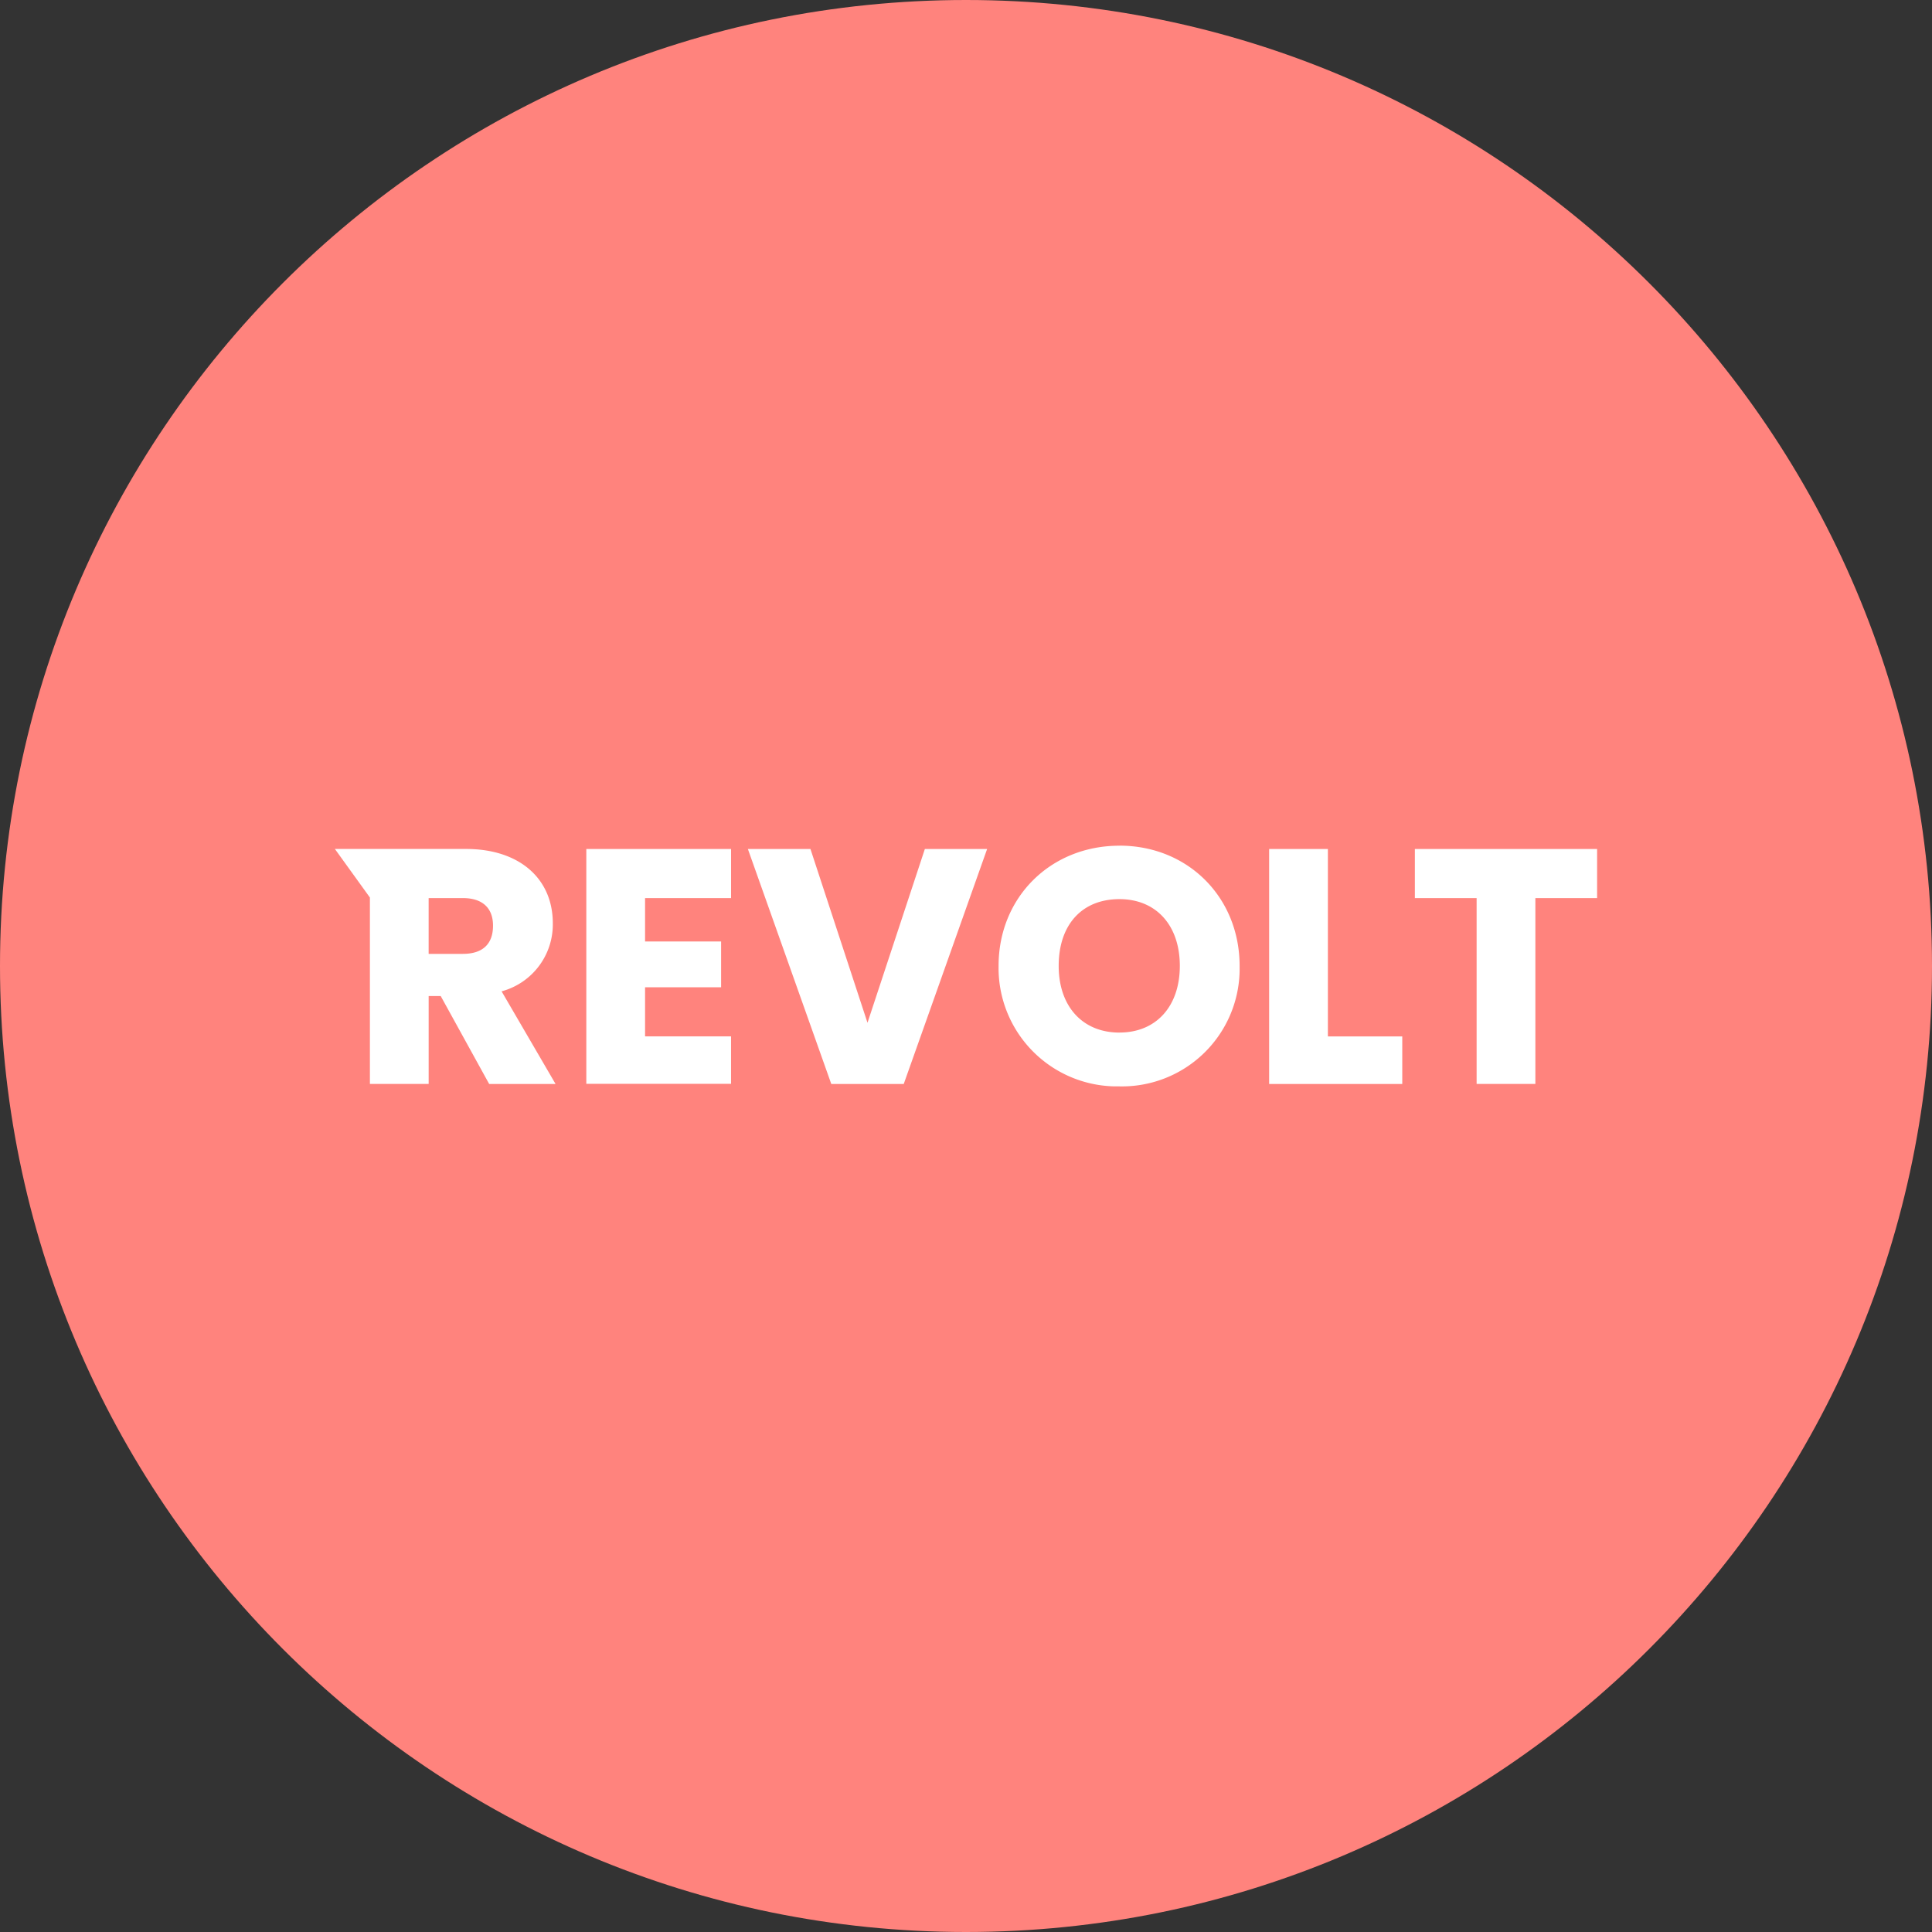 <svg xmlns="http://www.w3.org/2000/svg" width="1024" height="1024" fill="none">
   <rect width="100%" height="100%" fill="#333333" stroke="none"/>
   <g clip-path="url(#a)">
      <path fill="#FF837D" d="M512 1024c282.77 0 512-229.23 512-512S794.77 0 512 0 0 229.23 0 512s229.23 512 512 512Z"/>
      <path fill="#fff" d="M293 489.38c0-23.94-18-39.41-45.92-39.41H177.5l18.56 25.74v98.81h31.14v-46.61h6.38l25.69 46.62h35.19l-28.61-49.1A36.714 36.714 0 0 0 293 489.38Zm-47.68 16.19h-18.13V476h18.12c10.32 0 16 5.19 16 14.61.01 9.79-5.52 14.96-16 14.96h.01ZM490.19 450h33L479 574.53h-38.4L396.4 450h33.16l.12.36 30.11 91.73 30.4-92.09Zm-179.43 0h76.72v26H341.9v23h40.3v24.29h-40.3v26h45.57v25.15h-76.71V450Zm282.57-1.76c-36.52 0-64.06 27.38-64.06 63.68a62.744 62.744 0 0 0 61.44 63.88h2.61a62.37 62.37 0 0 0 63.7-61v-2.84c-.02-36.36-27.38-63.75-63.69-63.75v.03Zm0 99.05c-19.4 0-32-13.65-32.2-34.84v-.53c0-21.81 12.34-35.36 32.2-35.36 19.45 0 32 13.88 32 35.36 0 21.48-12.54 35.35-32 35.35v.02ZM846.5 450v26h-32.72v98.51h-31.14V476h-32.73v-26h96.59Zm-142.69 99.34h39.42v25.18h-70.56V450h31.14v99.34Z"/>
   </g>
   <defs>
      <clipPath id="a">
         <path fill="#fff" d="M0 0h1024v1024H0z"/>
      </clipPath>
   </defs>
</svg>
